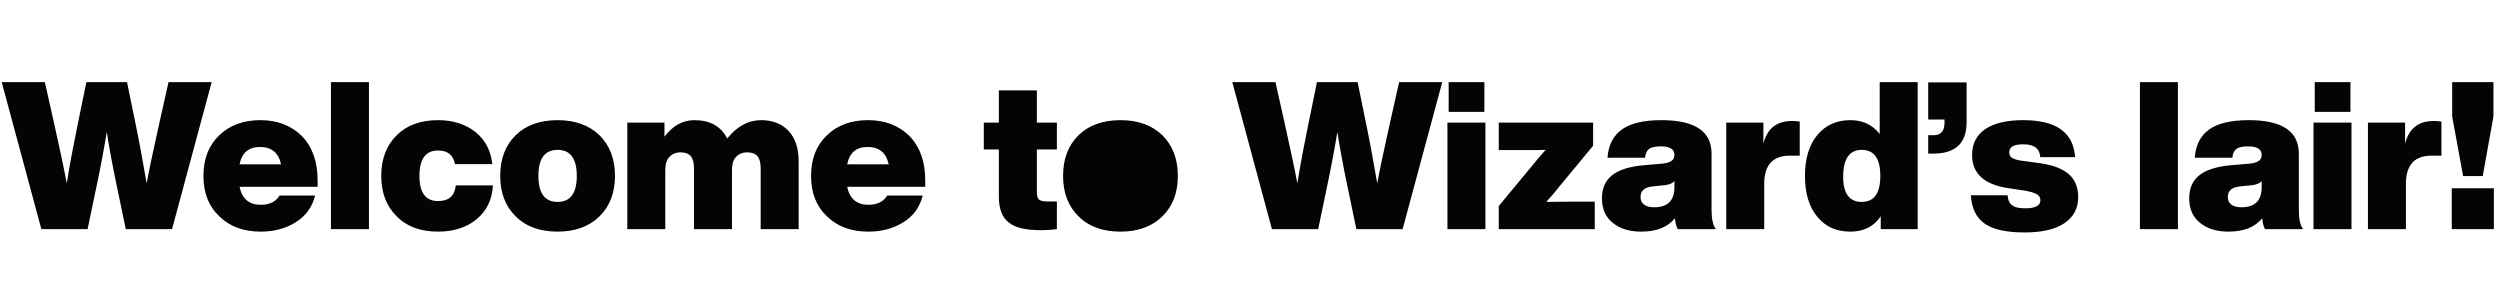 <svg width="1211" height="144" viewBox="0 0 1211 144" fill="none" xmlns="http://www.w3.org/2000/svg">
<path d="M77.032 60.3L81.632 39.8H102.532L83.332 111H60.932L56.532 89.9C54.432 79.9 52.832 71.2 51.732 63.9C50.432 71.8 48.832 80.5 46.832 89.9L42.432 111H20.032L0.832 39.8H21.732L26.332 60.3C29.232 73.3 31.232 82.8 32.332 88.8C33.832 79.5 35.632 70 37.632 60.3L41.832 39.8H61.532L65.732 60.3C67.732 70 69.432 79.5 71.032 88.8C72.132 82.8 74.132 73.3 77.032 60.3ZM153.847 87.2V90.5H116.047C117.247 96.3 120.647 99.2 126.347 99.2C130.547 99.2 133.647 97.7 135.447 94.7H152.647C151.247 100.3 148.147 104.6 143.347 107.6C138.447 110.7 132.747 112.2 126.347 112.2C118.047 112.2 111.347 109.8 106.247 104.8C101.047 99.9 98.547 93.4 98.547 85.2C98.547 77 101.047 70.5 106.147 65.6C111.147 60.7 117.847 58.2 126.147 58.2C134.347 58.2 141.047 60.8 146.247 65.9C151.247 71.1 153.847 78.2 153.847 87.2ZM125.947 71.2C120.447 71.2 117.147 74 116.047 79.6H136.147C134.947 74 131.547 71.2 125.947 71.2ZM178.713 111H160.313V39.8H178.713V111ZM212.18 112.2C203.78 112.2 197.08 109.8 192.18 104.8C187.18 99.9 184.68 93.4 184.68 85.2C184.68 77 187.18 70.4 192.18 65.5C196.98 60.7 203.68 58.2 212.18 58.2C219.58 58.2 225.58 60.2 230.38 64C235.08 67.8 237.78 73 238.48 79.5H220.38C219.58 75.1 216.88 72.9 212.18 72.9C206.18 72.9 203.18 77 203.18 85.2C203.18 93.4 206.18 97.4 212.18 97.4C217.38 97.4 220.28 94.9 220.78 89.8H238.78C238.38 96.7 235.78 102.1 230.98 106.1C226.08 110.2 219.78 112.2 212.18 112.2ZM290.397 104.8C285.297 109.8 278.497 112.2 270.097 112.2C261.597 112.2 254.797 109.8 249.797 104.8C244.797 99.9 242.297 93.4 242.297 85.2C242.297 77 244.797 70.4 249.797 65.5C254.697 60.7 261.497 58.2 270.097 58.2C278.697 58.2 285.397 60.7 290.397 65.5C295.397 70.5 297.897 77 297.897 85.2C297.897 93.4 295.397 99.9 290.397 104.8ZM260.797 85.2C260.797 93.6 263.897 97.8 270.097 97.8C276.297 97.8 279.397 93.6 279.397 85.2C279.397 76.8 276.297 72.6 270.097 72.6C263.897 72.6 260.797 76.8 260.797 85.2ZM368.667 58.2C374.267 58.2 378.767 60 381.967 63.4C385.167 66.8 386.867 71.7 386.867 78.1V111H368.467V81.5C368.467 78.9 367.967 77 366.967 75.7C365.967 74.5 364.267 73.8 361.967 73.8C359.667 73.8 357.867 74.6 356.567 76C355.167 77.4 354.567 79.6 354.567 82.4V111H336.167V81.5C336.167 78.9 335.667 77 334.667 75.7C333.667 74.5 331.967 73.8 329.667 73.8C327.367 73.8 325.567 74.6 324.267 76C322.867 77.4 322.267 79.6 322.267 82.4V111H303.867V59.4H321.867V66.2C325.867 60.9 330.667 58.2 336.367 58.2C343.967 58.2 349.267 61.2 352.267 67.1C356.967 61.2 362.467 58.2 368.667 58.2ZM448.183 87.2V90.5H410.383C411.583 96.3 414.983 99.2 420.683 99.2C424.883 99.2 427.983 97.7 429.783 94.7H446.983C445.583 100.3 442.483 104.6 437.683 107.6C432.783 110.7 427.083 112.2 420.683 112.2C412.383 112.2 405.683 109.8 400.583 104.8C395.383 99.9 392.883 93.4 392.883 85.2C392.883 77 395.383 70.5 400.483 65.6C405.483 60.7 412.183 58.2 420.483 58.2C428.683 58.2 435.383 60.8 440.583 65.9C445.583 71.1 448.183 78.2 448.183 87.2ZM420.283 71.2C414.783 71.2 411.483 74 410.383 79.6H430.483C429.283 74 425.883 71.2 420.283 71.2ZM511.951 59.4V72.4H502.251V93C502.251 95 502.651 96.2 503.451 96.8C504.251 97.4 505.851 97.6 508.151 97.6H511.951V111C508.751 111.4 506.151 111.5 504.151 111.5C496.851 111.5 491.651 110.3 488.551 107.7C485.351 105.2 483.851 101 483.851 95.2V72.4H476.551V59.4H483.851V43.8H502.251V59.4H511.951ZM563.053 104.8C557.953 109.8 551.153 112.2 542.753 112.2C534.253 112.2 527.453 109.8 522.453 104.8C517.453 99.9 514.953 93.4 514.953 85.2C514.953 77 517.453 70.4 522.453 65.5C527.353 60.7 534.153 58.2 542.753 58.2C551.353 58.2 558.053 60.7 563.053 65.5C568.053 70.5 570.553 77 570.553 85.2C570.553 93.4 568.053 99.9 563.053 104.8ZM533.453 85.2C533.453 93.6 536.553 97.8 542.753 97.8C548.953 97.8 552.053 93.6 552.053 85.2C552.053 76.8 548.953 72.6 542.753 72.6C536.553 72.6 533.453 76.8 533.453 85.2ZM673.126 60.3L677.726 39.8H698.626L679.426 111H657.026L652.626 89.9C650.526 79.9 648.926 71.2 647.826 63.9C646.526 71.8 644.926 80.5 642.926 89.9L638.526 111H616.126L596.926 39.8H617.826L622.426 60.3C625.326 73.3 627.326 82.8 628.426 88.8C629.926 79.5 631.726 70 633.726 60.3L637.926 39.8H657.626L661.826 60.3C663.826 70 665.526 79.5 667.126 88.8C668.226 82.8 670.226 73.3 673.126 60.3ZM719.033 54.2H701.733V39.8H719.033V54.2ZM719.533 111H701.133V59.4H719.533V111ZM759.2 97.7H772.5V111H726V99.8L742.4 80C744 78 746.1 75.5 748.7 72.6C747.1 72.7 743.7 72.7 738.5 72.7H726V59.4H771.7V70.6L755.3 90.4C753.7 92.5 751.6 95 749 97.8C750.5 97.8 753.9 97.7 759.2 97.7ZM831.177 111H812.677C811.877 109.4 811.477 107.7 811.377 105.7C807.777 110.1 802.377 112.2 794.977 112.2C789.277 112.2 784.677 110.8 781.177 107.9C777.677 105.1 775.977 101.1 775.977 96.1C775.977 91.3 777.577 87.5 780.877 84.9C784.077 82.3 789.377 80.6 796.577 80L804.877 79.3C807.077 79.1 808.577 78.7 809.577 78C810.577 77.4 811.077 76.4 811.077 75C811.077 72.3 808.877 70.9 804.577 70.9C801.877 70.9 799.977 71.3 798.877 72.1C797.777 72.9 797.077 74.3 796.877 76.4H778.677C779.077 70.3 781.477 65.7 785.677 62.7C789.877 59.7 796.277 58.2 804.777 58.2C820.977 58.2 829.077 63.6 829.077 74.4V101.7C829.077 106.1 829.777 109.2 831.177 111ZM801.277 100.4C807.777 100.4 811.077 97.2 811.077 90.7V87.7C810.277 88.7 808.777 89.4 806.477 89.7L800.577 90.3C796.577 90.7 794.677 92.4 794.677 95.4C794.677 97 795.177 98.2 796.377 99.1C797.577 100 799.177 100.4 801.277 100.4ZM868.091 58.6C869.491 58.6 870.691 58.7 871.791 58.9V75.4H866.991C858.691 75.4 854.591 80 854.591 89V111H836.191V59.4H854.191V69.6C855.991 62.3 860.591 58.6 868.091 58.6ZM910.528 64.9V39.8H928.928V111H911.028V104.8C907.628 109.8 902.728 112.2 896.328 112.2C889.528 112.2 884.128 109.8 880.228 104.9C876.228 100.1 874.328 93.5 874.328 85.2C874.328 77 876.228 70.4 880.228 65.5C884.128 60.7 889.528 58.2 896.328 58.2C902.328 58.2 907.128 60.5 910.528 64.9ZM892.828 85.6C892.828 93.8 895.828 97.8 901.828 97.8C907.828 97.8 910.828 93.6 910.828 85.2C910.828 76.8 907.828 72.6 901.828 72.6C895.828 72.6 892.828 77 892.828 85.6ZM934.02 57.9V39.9H952.62V59.2C952.62 69.4 947.22 74.4 936.52 74.4H934.02V65.5H936.72C940.12 65.5 941.92 63.5 941.92 59.5V57.9H934.02ZM980.676 112.6C971.976 112.6 965.576 111.2 961.476 108.4C957.376 105.6 955.076 101 954.676 94.6H972.476C972.676 97 973.476 98.6 974.776 99.5C976.076 100.5 978.176 100.9 981.076 100.9C985.876 100.9 988.376 99.6 988.376 97C988.376 95.8 987.776 94.8 986.676 94.1C985.476 93.4 983.476 92.8 980.576 92.3L973.176 91.2C961.176 89.5 955.276 84.1 955.276 75.1C955.276 69.7 957.376 65.5 961.576 62.6C965.776 59.7 971.976 58.2 980.076 58.2C996.076 58.2 1004.38 64.2 1005.18 76.1H988.276C988.076 72 985.376 69.9 980.076 69.9C975.476 69.9 973.276 71.2 973.276 73.8C973.276 75 973.676 75.9 974.676 76.5C975.676 77.1 977.276 77.6 979.676 77.9L988.476 79.1C994.676 80 999.176 81.8 1002.18 84.4C1005.18 87.1 1006.68 90.8 1006.68 95.5C1006.68 101 1004.38 105.2 999.876 108.2C995.276 111.2 988.876 112.6 980.676 112.6ZM1054.98 111H1036.58V39.8H1054.98V111ZM1115.65 111H1097.15C1096.35 109.4 1095.95 107.7 1095.85 105.7C1092.25 110.1 1086.85 112.2 1079.45 112.2C1073.75 112.2 1069.15 110.8 1065.65 107.9C1062.15 105.1 1060.45 101.1 1060.45 96.1C1060.45 91.3 1062.05 87.5 1065.35 84.9C1068.55 82.3 1073.85 80.6 1081.05 80L1089.35 79.3C1091.55 79.1 1093.05 78.7 1094.05 78C1095.05 77.4 1095.55 76.4 1095.55 75C1095.55 72.3 1093.35 70.9 1089.05 70.9C1086.35 70.9 1084.45 71.3 1083.35 72.1C1082.25 72.9 1081.55 74.3 1081.35 76.4H1063.15C1063.55 70.3 1065.95 65.7 1070.15 62.7C1074.35 59.7 1080.75 58.2 1089.25 58.2C1105.45 58.2 1113.55 63.6 1113.55 74.4V101.7C1113.55 106.1 1114.25 109.2 1115.65 111ZM1085.75 100.4C1092.25 100.4 1095.55 97.2 1095.55 90.7V87.7C1094.75 88.7 1093.25 89.4 1090.95 89.7L1085.05 90.3C1081.05 90.7 1079.15 92.4 1079.15 95.4C1079.15 97 1079.65 98.2 1080.85 99.1C1082.05 100 1083.65 100.4 1085.75 100.4ZM1138.56 54.2H1121.26V39.8H1138.56V54.2ZM1139.06 111H1120.66V59.4H1139.06V111ZM1178.93 58.6C1180.33 58.6 1181.53 58.7 1182.63 58.9V75.4H1177.83C1169.53 75.4 1165.43 80 1165.43 89V111H1147.03V59.4H1165.03V69.6C1166.83 62.3 1171.43 58.6 1178.93 58.6ZM1202.63 85.3H1193.13L1187.83 56.4V39.8H1207.83V56.4L1202.63 85.3ZM1208.03 111H1187.63V91.2H1208.03V111Z" fill="#050404"/>
<ellipse cx="542.5" cy="86.5" rx="13.5" ry="17.5" fill="#050404"/>
</svg>
